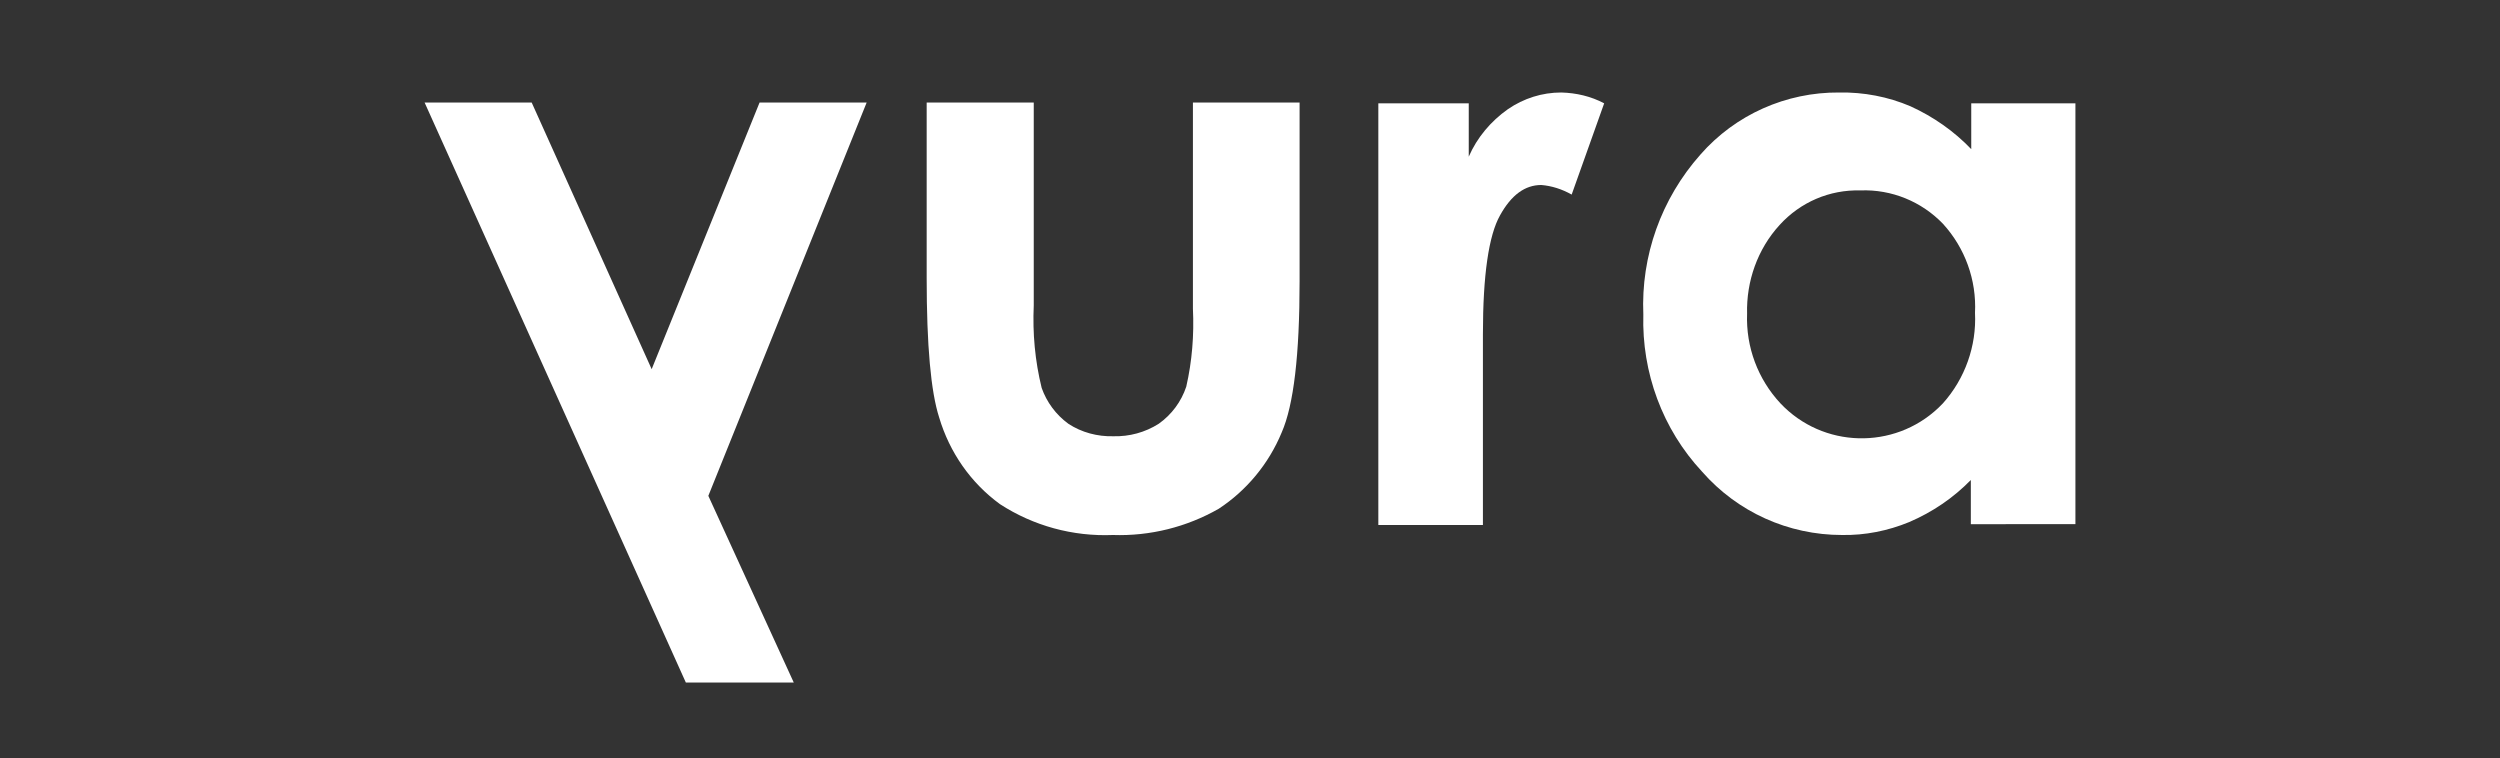 <?xml version="1.0" encoding="utf-8"?>
<!-- Generator: Adobe Illustrator 24.3.0, SVG Export Plug-In . SVG Version: 6.00 Build 0)  -->
<svg version="1.1" id="Warstwa_1" xmlns="http://www.w3.org/2000/svg" xmlns:xlink="http://www.w3.org/1999/xlink" x="0px" y="0px"
	 viewBox="0 0 600 182" style="enable-background:new 0 0 600 182;" xml:space="preserve">
<rect x="0" y="0" width="600" height="182" fill="#333333" stroke="none"/>
<style type="text/css">
	.st0{fill:#FFFFFF;}
</style>
<g id="Logo" transform="translate(0, 39)">
	<g id="yuraApplogo">
		<g id="Yura-agency">
			<g id="logo-2">
				<polygon id="Path" class="st0" points="182.3,-14.4 156.4,49.6 127.6,-14.4 101.9,-14.4 164.6,124.8 190.5,124.8 170,80 
					208,-14.4 				"/>
				<path id="Path-2" class="st0" d="M222.2-14.4h25.9v48.7c-0.3,6.7,0.3,13.3,1.9,19.8c1.2,3.4,3.4,6.4,6.4,8.6
					c3.2,2.1,7,3.1,10.8,3c3.8,0.1,7.6-0.9,10.9-3c3.1-2.2,5.4-5.3,6.6-8.9c1.4-6.1,1.9-12.4,1.6-18.7v-49.5h25.6v42.9
					c0,17.6-1.4,29.7-4.3,36.3c-3.1,7.5-8.4,13.9-15.1,18.3c-7.7,4.4-16.5,6.6-25.4,6.3c-9.6,0.4-19.1-2.2-27.1-7.4
					c-7-5.1-12.1-12.4-14.6-20.8c-2-6.2-3-17.3-3-33.5v-42.1H222.2z"/>
				<path id="Path-3" class="st0" d="M330.7-14.2h21.8v12.8c2-4.6,5.3-8.5,9.4-11.4c3.8-2.6,8.2-4,12.8-4c3.6,0.1,7.1,0.9,10.3,2.6
					l-7.8,21.9c-2.3-1.3-4.8-2.1-7.3-2.3c-3.9,0-7.2,2.4-9.9,7.3c-2.7,4.8-4.1,14.3-4.1,28.5V87h-25.1V-14.2z"/>
				<path id="Shape" class="st0" d="M446.5,6.7c-7.4-0.2-14.4,2.8-19.4,8.3c-5.3,5.8-8,13.5-7.8,21.3c-0.3,8,2.6,15.7,8,21.5
					c10.2,10.8,27.2,11.2,37.9,1.1l1.1-1.1c5.3-5.9,8.1-13.8,7.7-21.7c0.4-7.9-2.4-15.6-7.7-21.4C461.2,9.4,454,6.4,446.5,6.7
					L446.5,6.7z M472.9-14.2h25.2v101H473V76.2c-4.2,4.3-9.2,7.7-14.8,10.1c-5.1,2.1-10.6,3.2-16.1,3.1c-12.9,0-25.1-5.5-33.6-15.2
					C399,64,394,50.4,394.4,36.5c-0.6-14.1,4.3-27.8,13.7-38.4c8.4-9.6,20.6-15,33.3-14.9c5.9-0.1,11.7,1,17.1,3.3
					C464-11,469-7.5,473.1-3.2v-11C473.1-14.2,472.9-14.2,472.9-14.2z"/>
			</g>
		</g>
	</g>
</g>
</svg>
